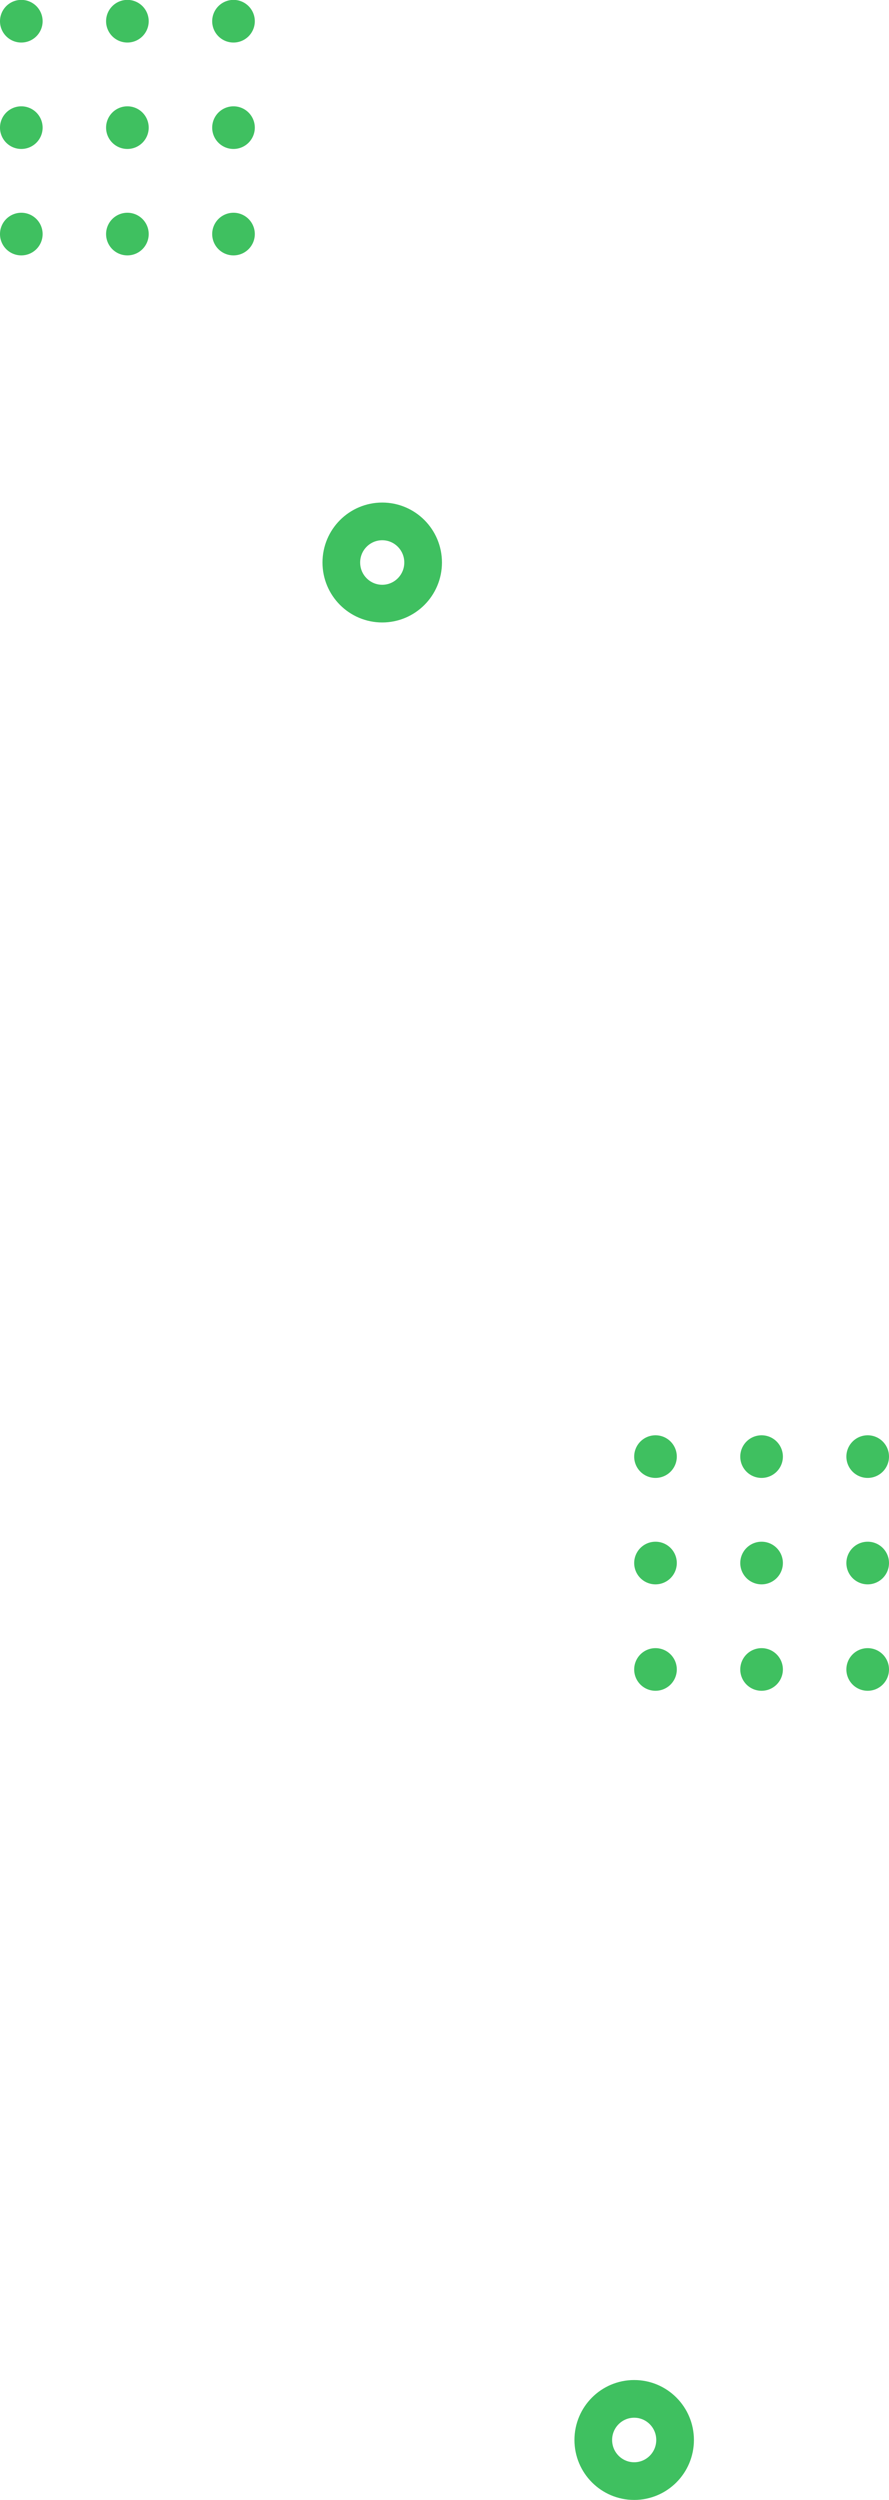 <svg xmlns="http://www.w3.org/2000/svg" width="330.355" height="928.54" viewBox="0 0 330.355 928.54">
  <g id="Group_22" data-name="Group 22" transform="translate(-1837.655 -180)">
    <path id="Ellipse_" data-name="Ellipse " d="M893.54,244.86a7.92,7.92,0,1,1,7.92,7.9A7.91,7.91,0,0,1,893.54,244.86Zm-39.43,0a7.92,7.92,0,1,1,7.92,7.9A7.91,7.91,0,0,1,854.11,244.86Zm-39.42,0a7.92,7.92,0,1,1,7.92,7.9A7.91,7.91,0,0,1,814.69,244.86Zm78.85-39.531a7.92,7.92,0,1,1,7.92,7.9A7.91,7.91,0,0,1,893.54,205.33Zm-39.43,0a7.92,7.92,0,1,1,7.92,7.9A7.91,7.91,0,0,1,854.11,205.33Zm-39.42,0a7.92,7.92,0,1,1,7.92,7.9A7.91,7.91,0,0,1,814.69,205.33Zm78.85-39.53a7.92,7.92,0,1,1,7.92,7.9A7.91,7.91,0,0,1,893.54,165.8Zm-39.43,0a7.92,7.92,0,1,1,7.92,7.9A7.91,7.91,0,0,1,854.11,165.8Zm-39.42,0a7.92,7.92,0,1,1,7.92,7.9A7.91,7.91,0,0,1,814.69,165.8Z" transform="translate(1022.965 22.1)" fill="#3fc060"/>
    <path id="Ellipse_2" data-name="Ellipse " d="M893.54,244.86a7.92,7.92,0,1,1,7.92,7.9A7.91,7.91,0,0,1,893.54,244.86Zm-39.43,0a7.92,7.92,0,1,1,7.92,7.9A7.91,7.91,0,0,1,854.11,244.86Zm-39.42,0a7.92,7.92,0,1,1,7.92,7.9A7.91,7.91,0,0,1,814.69,244.86Zm78.85-39.531a7.92,7.92,0,1,1,7.92,7.9A7.91,7.91,0,0,1,893.54,205.33Zm-39.43,0a7.92,7.92,0,1,1,7.92,7.9A7.91,7.91,0,0,1,854.11,205.33Zm-39.42,0a7.92,7.92,0,1,1,7.92,7.9A7.91,7.91,0,0,1,814.69,205.33Zm78.85-39.53a7.92,7.92,0,1,1,7.92,7.9A7.91,7.91,0,0,1,893.54,165.8Zm-39.43,0a7.92,7.92,0,1,1,7.92,7.9A7.91,7.91,0,0,1,854.11,165.8Zm-39.42,0a7.92,7.92,0,1,1,7.92,7.9A7.91,7.91,0,0,1,814.69,165.8Z" transform="translate(1258.63 555.24)" fill="#3fc060"/>
    <g id="Objects" transform="translate(65.17 63.61)">
      <g id="Ellipse_3" data-name="Ellipse " transform="translate(1985.95 1000.39)" fill="none" stroke="#3fc060" stroke-width="14">
        <ellipse cx="22.2" cy="22.27" rx="22.2" ry="22.27" stroke="none"/>
        <ellipse cx="22.2" cy="22.27" rx="15.2" ry="15.27" fill="none"/>
      </g>
    </g>
    <g id="Objects-2" data-name="Objects" transform="translate(-28.46 -633.73)">
      <g id="Ellipse_4" data-name="Ellipse " transform="translate(1985.95 1000.39)" fill="none" stroke="#3fc060" stroke-width="14">
        <ellipse cx="22.2" cy="22.27" rx="22.2" ry="22.27" stroke="none"/>
        <ellipse cx="22.2" cy="22.27" rx="15.2" ry="15.27" fill="none"/>
      </g>
    </g>
  </g>
</svg>
